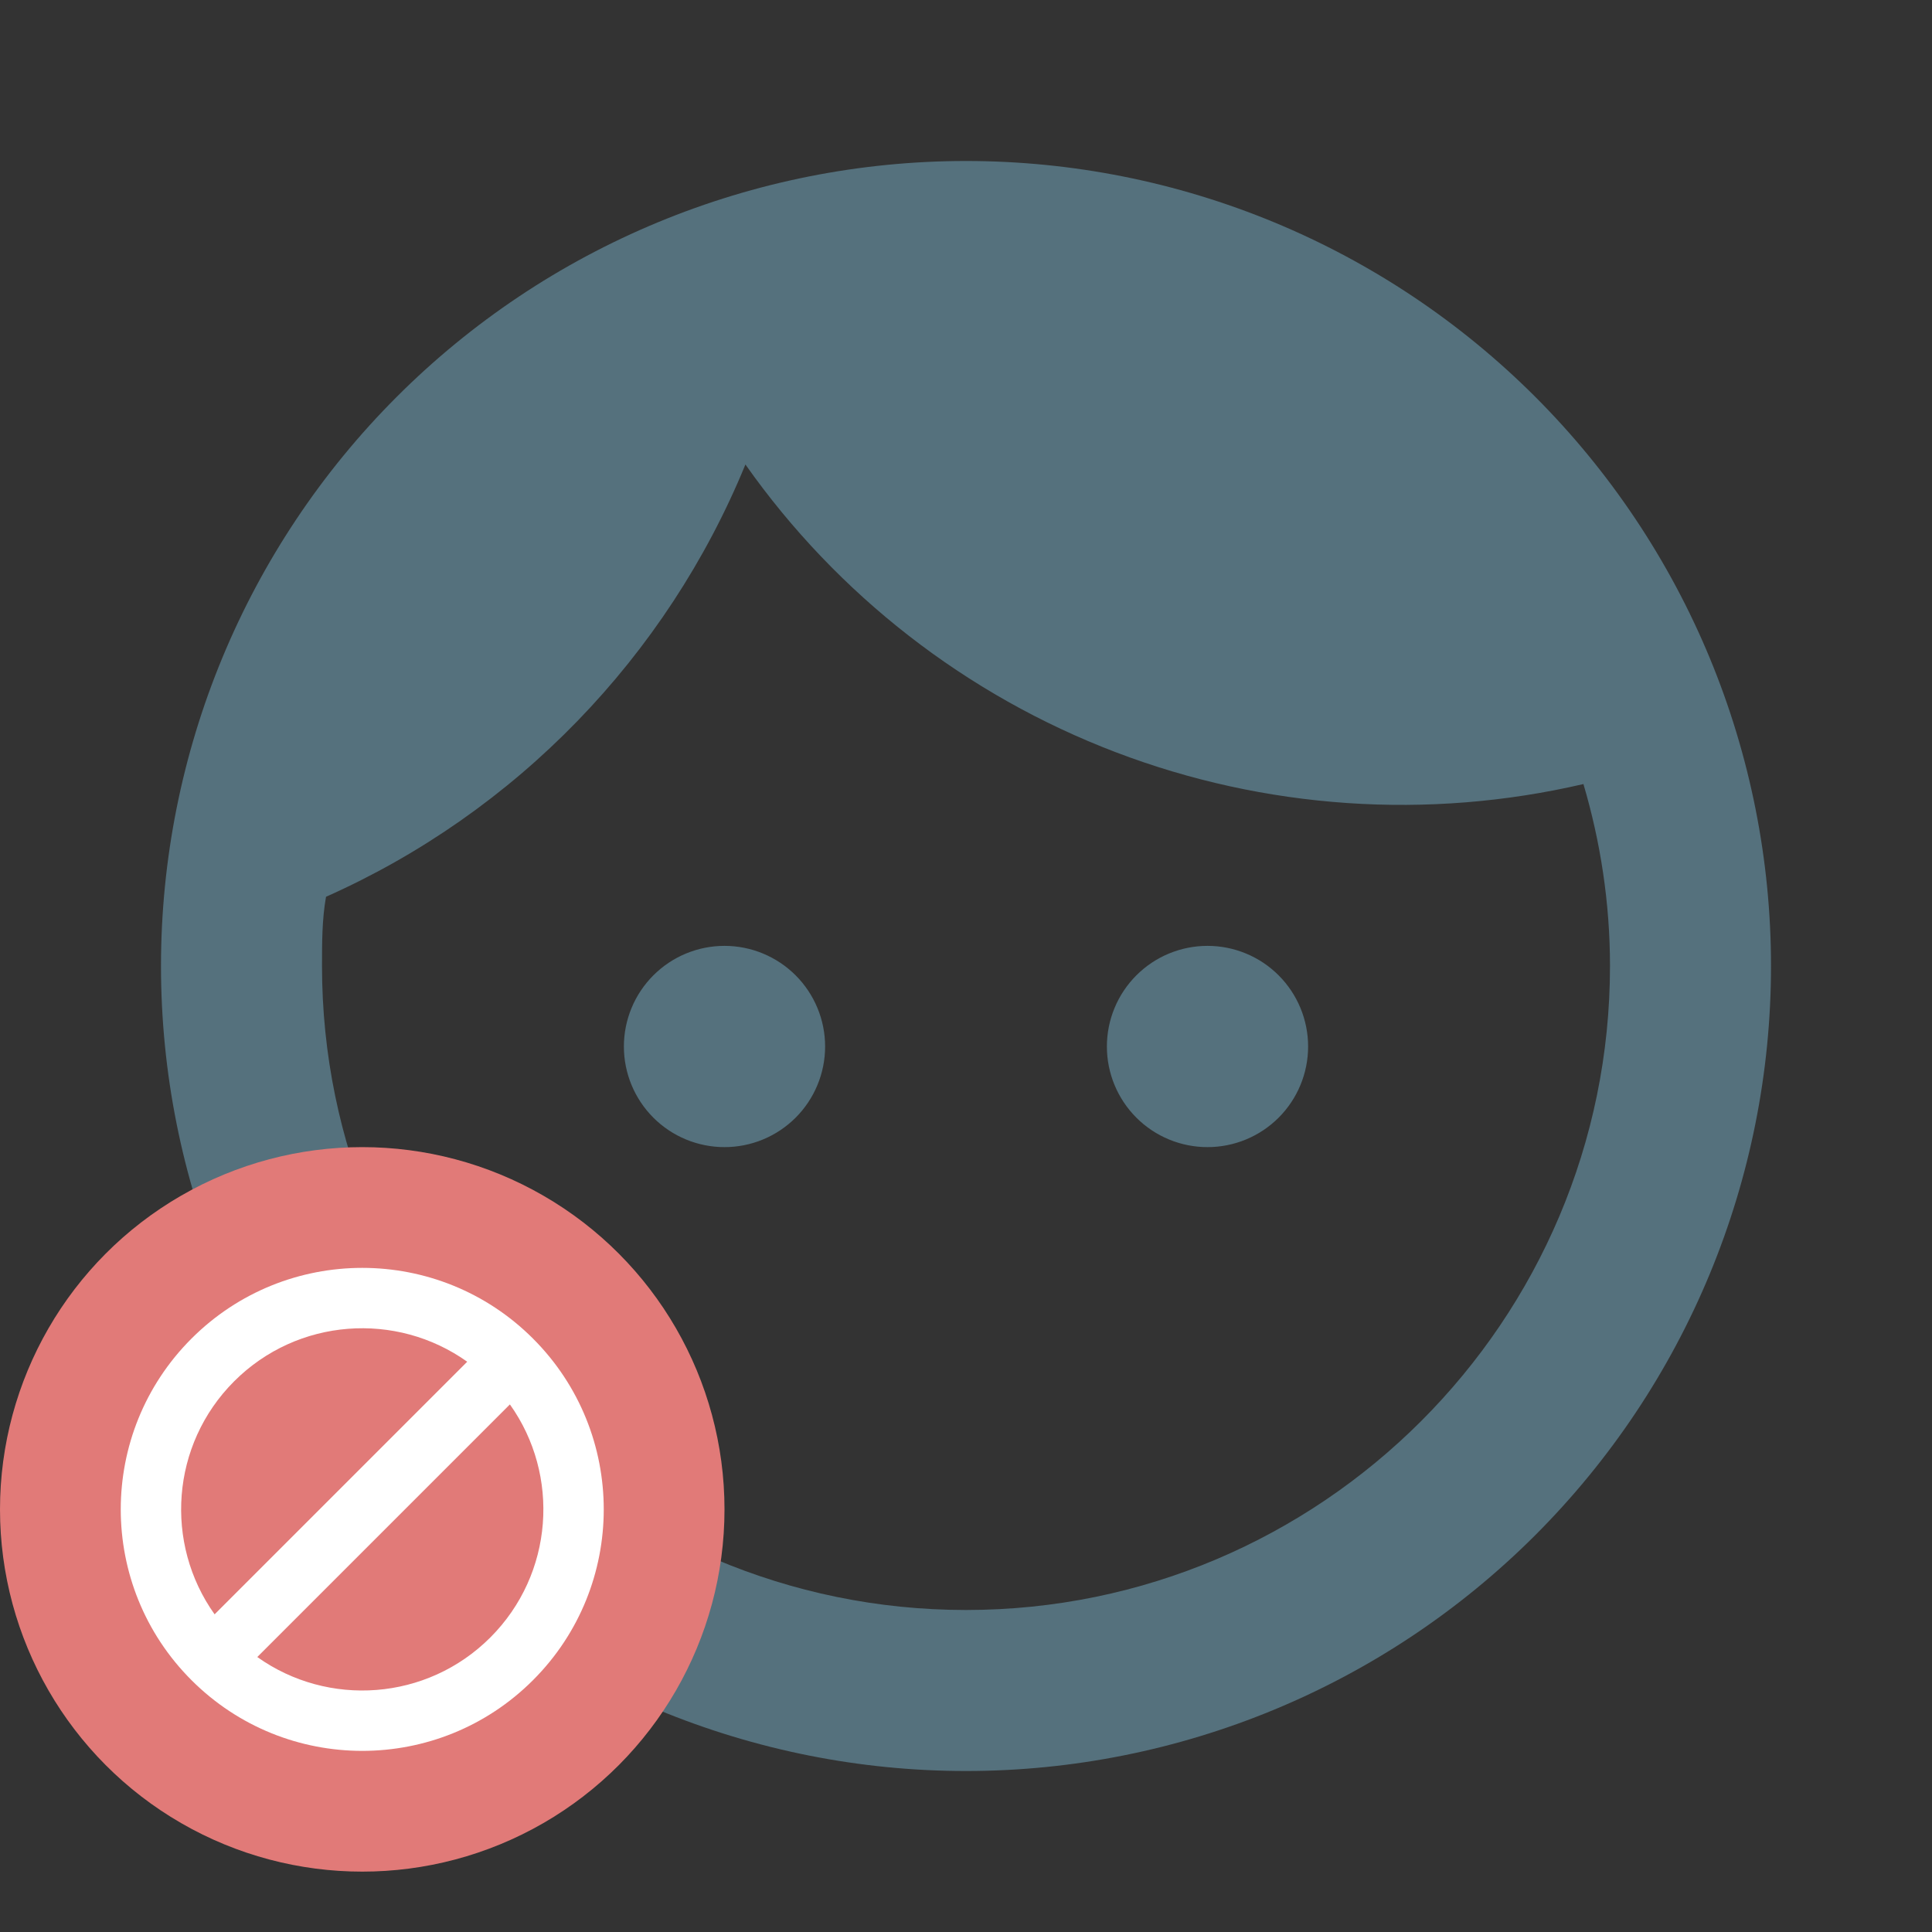 <svg width="64" height="64" viewBox="0 0 64 64" fill="none" xmlns="http://www.w3.org/2000/svg">
<rect x="0" y="0" width="64" height="64" fill="#333333" stroke="none"/>
<path d="M24 31.333C23.116 31.333 22.268 31.684 21.643 32.31C21.018 32.935 20.667 33.783 20.667 34.667C20.667 35.551 21.018 36.398 21.643 37.024C22.268 37.649 23.116 38 24 38C24.438 38 24.871 37.914 25.276 37.746C25.68 37.579 26.047 37.333 26.357 37.024C26.666 36.714 26.912 36.347 27.079 35.942C27.247 35.538 27.333 35.104 27.333 34.667C27.333 34.229 27.247 33.795 27.079 33.391C26.912 32.987 26.666 32.619 26.357 32.31C26.047 32 25.68 31.755 25.276 31.587C24.871 31.419 24.438 31.333 24 31.333ZM40 31.333C39.116 31.333 38.268 31.684 37.643 32.31C37.018 32.935 36.667 33.783 36.667 34.667C36.667 35.551 37.018 36.398 37.643 37.024C38.268 37.649 39.116 38 40 38C40.884 38 41.732 37.649 42.357 37.024C42.982 36.398 43.333 35.551 43.333 34.667C43.333 33.783 42.982 32.935 42.357 32.31C41.732 31.684 40.884 31.333 40 31.333ZM32 5.333C28.498 5.333 25.03 6.023 21.795 7.363C18.56 8.703 15.62 10.668 13.144 13.144C8.143 18.145 5.333 24.927 5.333 32C5.333 39.072 8.143 45.855 13.144 50.856C15.62 53.332 18.56 55.297 21.795 56.637C25.03 57.977 28.498 58.667 32 58.667C39.072 58.667 45.855 55.857 50.856 50.856C55.857 45.855 58.667 39.072 58.667 32C58.667 28.498 57.977 25.03 56.637 21.795C55.297 18.56 53.332 15.62 50.856 13.144C48.38 10.668 45.44 8.703 42.205 7.363C38.969 6.023 35.502 5.333 32 5.333ZM32 53.333C20.24 53.333 10.667 43.76 10.667 32C10.667 31.227 10.667 30.453 10.8 29.707C17.093 26.907 22.08 21.76 24.693 15.387C27.742 19.713 32.012 23.031 36.957 24.917C41.903 26.803 47.298 27.171 52.453 25.973C53.013 27.867 53.333 29.893 53.333 32C53.333 43.76 43.76 53.333 32 53.333Z" fill="#87CEEB" fill-opacity="0.4"/>
<circle cx="12" cy="50" r="12" fill="#E17A78"/>
<path fill-rule="evenodd" clip-rule="evenodd" d="M16.891 46.523C18.561 48.866 18.345 52.14 16.243 54.243C14.14 56.345 10.866 56.561 8.523 54.891L16.891 46.523ZM15.477 45.109L7.109 53.477C5.439 51.134 5.655 47.86 7.757 45.757C9.86 43.655 13.134 43.439 15.477 45.109ZM17.657 44.343C20.781 47.467 20.781 52.533 17.657 55.657C14.533 58.781 9.467 58.781 6.343 55.657C3.219 52.533 3.219 47.467 6.343 44.343C9.467 41.219 14.533 41.219 17.657 44.343Z" fill="white"/>
</svg>
